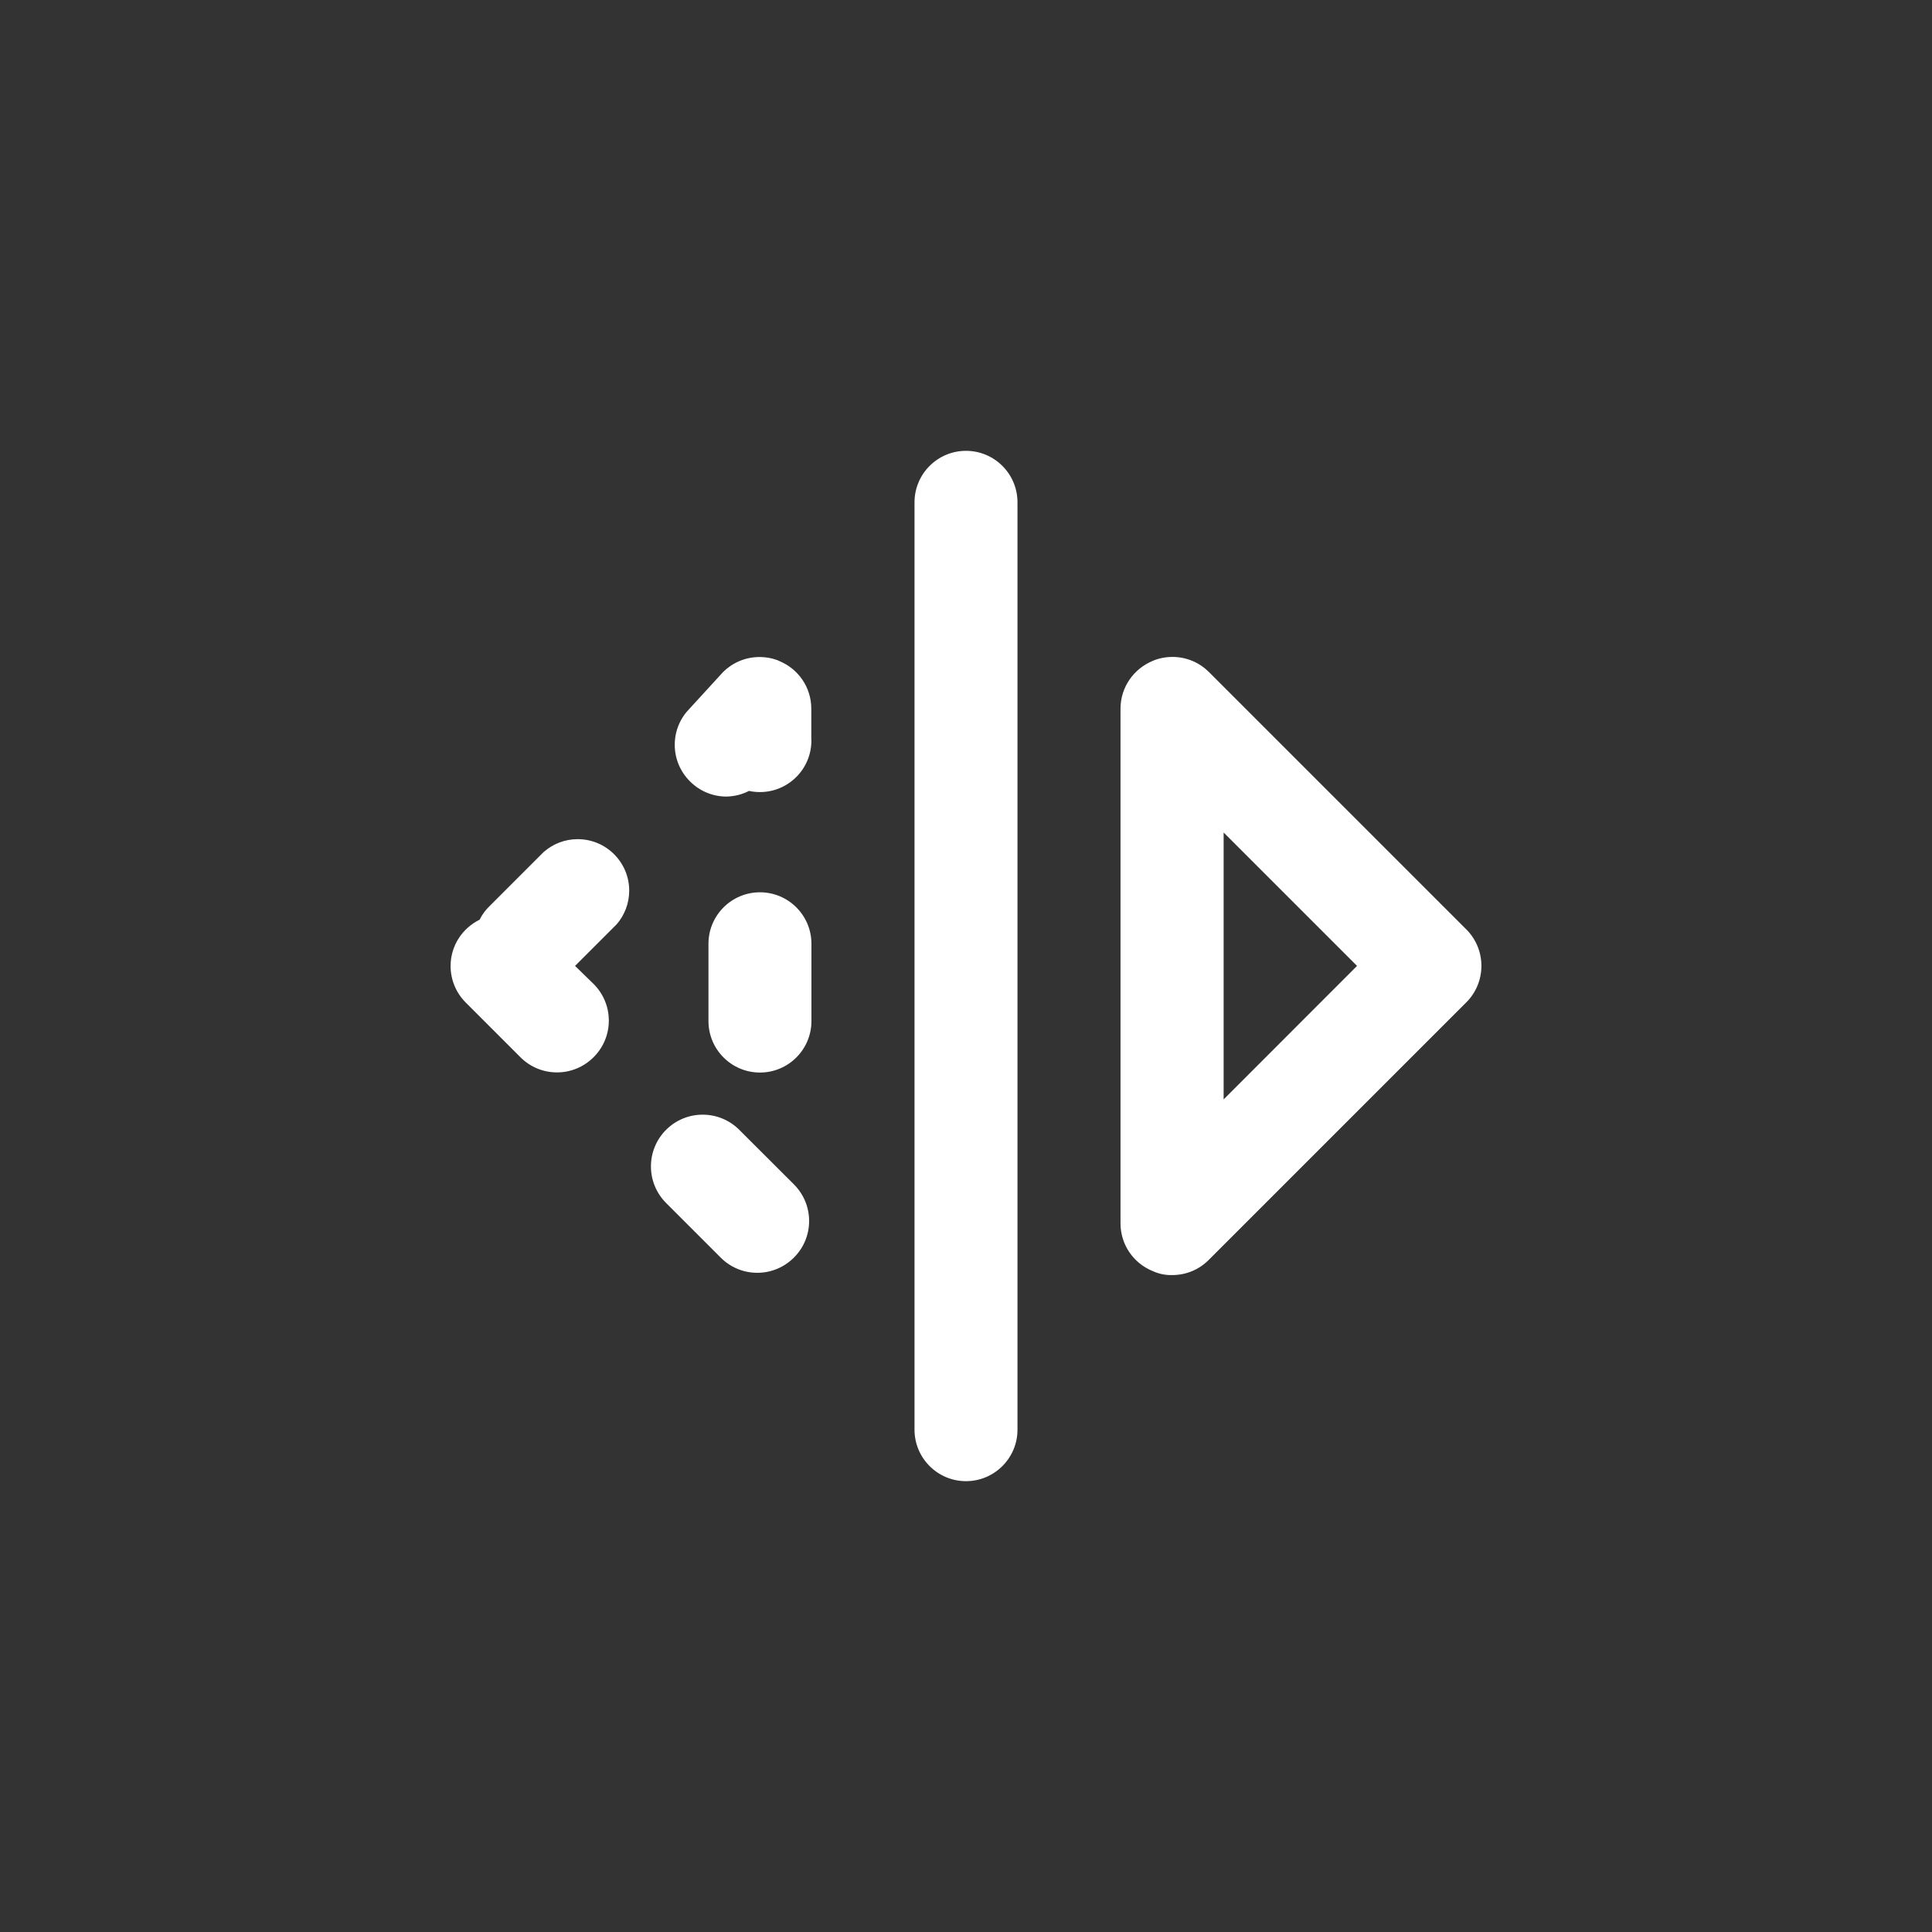 <!-- Generated by IcoMoon.io -->
<svg version="1.1" xmlns="http://www.w3.org/2000/svg" width="40" height="40" viewBox="0 0 40 40">
<rect x="0" y="0" width="40" height="40" fill="#333333" stroke="none"/>
<title>ul-flip-v</title>
<path fill="#fff" d="M15.306 23.392c-0.194-0.194-0.462-0.314-0.758-0.314-0.591 0-1.071 0.479-1.071 1.071 0 0.296 0.12 0.563 0.314 0.758l1.13 1.13c0.194 0.195 0.462 0.315 0.758 0.315s0.564-0.121 0.758-0.315v0c0.195-0.194 0.315-0.462 0.315-0.758s-0.121-0.564-0.315-0.758v0zM11.264 17.632l-1.13 1.13c-0.082 0.078-0.15 0.17-0.2 0.272l-0.002 0.006c-0.36 0.177-0.603 0.54-0.603 0.961 0 0.296 0.121 0.563 0.315 0.757l1.13 1.13c0.194 0.195 0.462 0.315 0.758 0.315s0.564-0.121 0.758-0.315v0c0.195-0.194 0.315-0.462 0.315-0.758s-0.121-0.564-0.315-0.758v0l-0.384-0.374 0.864-0.864c0.159-0.186 0.257-0.428 0.257-0.694 0-0.589-0.478-1.066-1.066-1.066-0.266 0-0.509 0.097-0.695 0.258l0.002-0.001zM15.734 18.474c-0.589 0-1.066 0.478-1.066 1.066v0 1.6c0 0.589 0.478 1.066 1.066 1.066s1.066-0.478 1.066-1.066v0-1.6c0-0.589-0.478-1.066-1.066-1.066v0zM30.358 19.242l-5.334-5.334c-0.193-0.19-0.457-0.307-0.749-0.307-0.15 0-0.291 0.030-0.421 0.086l0.007-0.002c-0.39 0.163-0.659 0.541-0.662 0.981v10.667c0.002 0.441 0.271 0.818 0.654 0.978l0.007 0.002c0.112 0.054 0.243 0.086 0.382 0.086 0.008 0 0.016 0 0.024 0h-0.001c0.002 0 0.004 0 0.006 0 0.293 0 0.558-0.118 0.751-0.31l5.334-5.334c0.195-0.194 0.315-0.462 0.315-0.758s-0.121-0.564-0.315-0.758v0zM25.334 22.762v-5.526l2.762 2.762zM20 9.334c-0.589 0-1.066 0.478-1.066 1.066v0 19.2c0 0.589 0.478 1.066 1.066 1.066s1.066-0.478 1.066-1.066v0-19.2c0-0.589-0.478-1.066-1.066-1.066v0zM16.138 13.686c-0.122-0.053-0.264-0.083-0.414-0.083-0.292 0-0.557 0.118-0.75 0.307v0l-0.694 0.758c-0.192 0.193-0.31 0.458-0.31 0.752s0.118 0.559 0.31 0.752v0c0.19 0.194 0.454 0.316 0.746 0.32h0.001c0.175-0.001 0.341-0.044 0.486-0.12l-0.006 0.003c0.068 0.015 0.146 0.024 0.226 0.024 0.589 0 1.066-0.478 1.066-1.066 0-0.020-0.001-0.039-0.002-0.059v0.002-0.608c-0.002-0.441-0.271-0.818-0.654-0.978l-0.007-0.002z"></path>
</svg>
